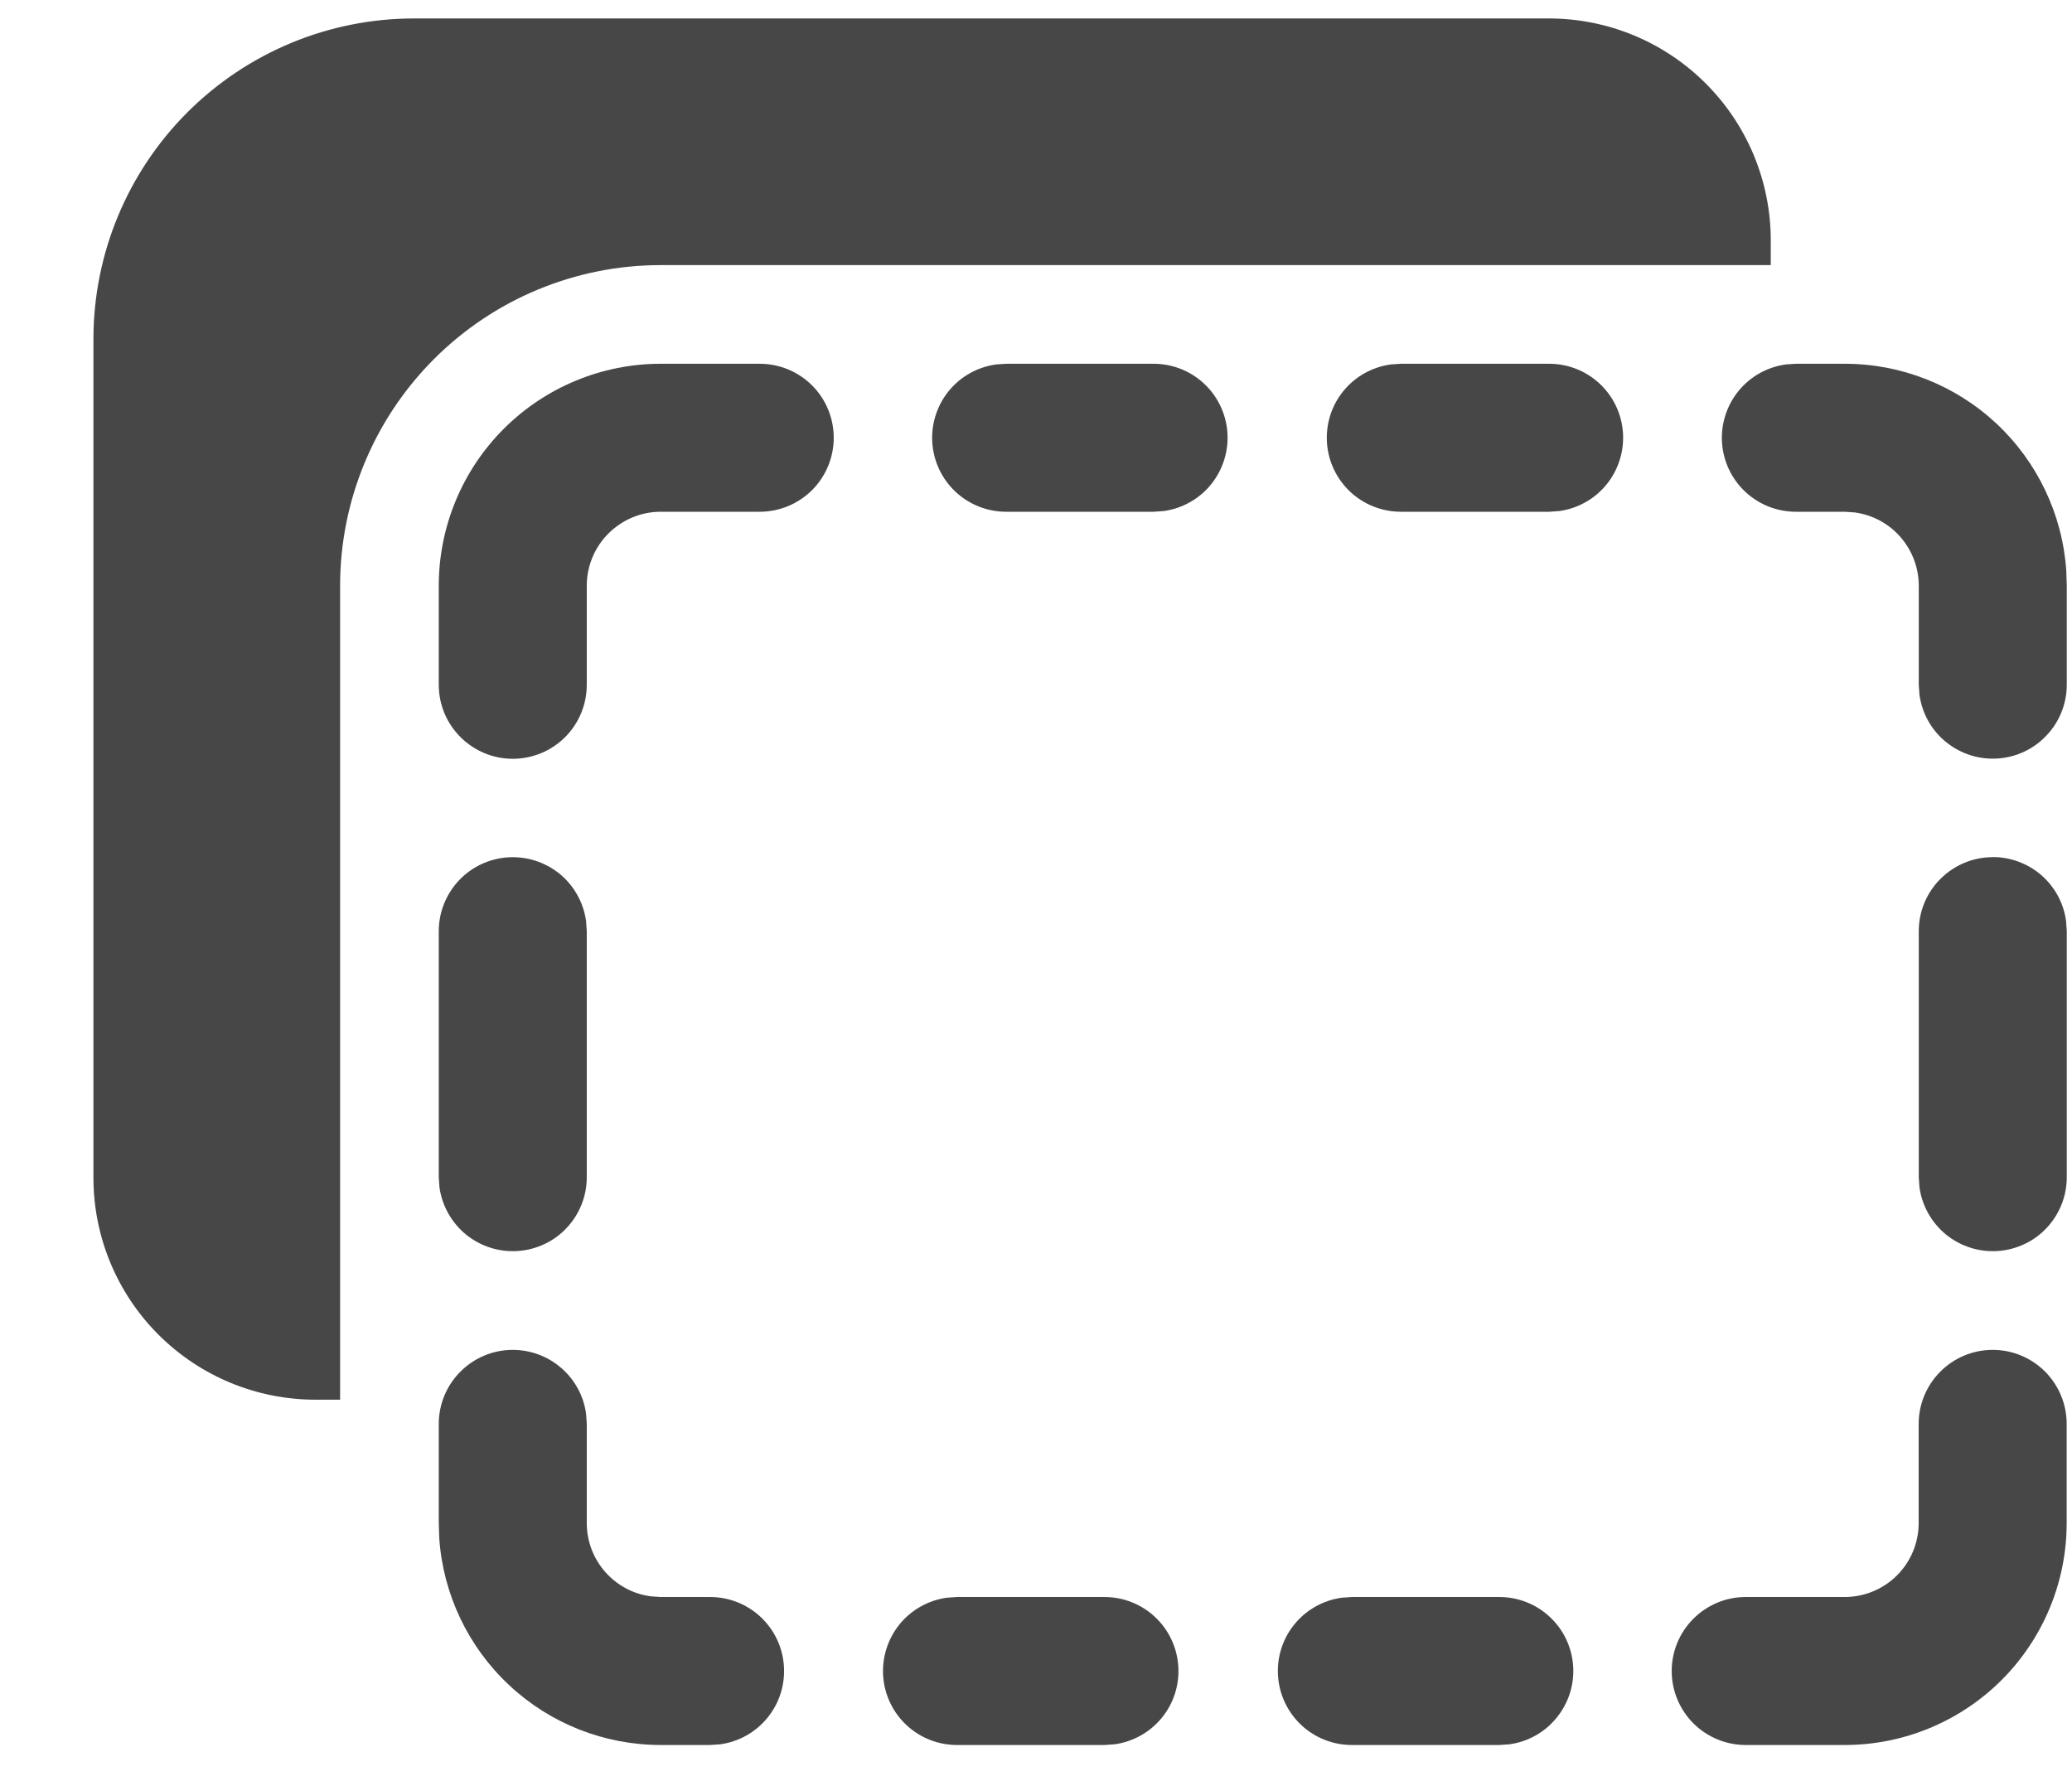 <svg width="21" height="18" viewBox="0 0 21 18" fill="none" xmlns="http://www.w3.org/2000/svg">
<path d="M4.197 0.187C3.335 0.187 2.509 0.529 1.899 1.139C1.29 1.748 0.947 2.575 0.947 3.437V11.937C0.947 12.534 1.184 13.106 1.606 13.528C2.028 13.95 2.601 14.187 3.197 14.187H3.447V5.937C3.447 5.075 3.79 4.248 4.399 3.639C5.009 3.029 5.835 2.687 6.697 2.687H17.947V2.437C17.947 2.142 17.889 1.849 17.776 1.576C17.663 1.303 17.497 1.055 17.288 0.846C17.079 0.637 16.831 0.471 16.558 0.358C16.285 0.245 15.993 0.187 15.697 0.187H4.197Z" fill="#474747"/>
<path d="M18.697 3.687H18.201L18.099 3.694C17.911 3.72 17.739 3.816 17.619 3.964C17.5 4.111 17.44 4.299 17.453 4.488C17.466 4.678 17.55 4.855 17.689 4.985C17.828 5.115 18.011 5.187 18.201 5.187H18.697L18.799 5.194C18.979 5.219 19.143 5.307 19.262 5.444C19.381 5.581 19.447 5.756 19.447 5.937V6.941L19.454 7.042C19.48 7.23 19.576 7.402 19.723 7.521C19.871 7.641 20.058 7.701 20.248 7.688C20.437 7.675 20.615 7.591 20.744 7.452C20.874 7.314 20.947 7.131 20.947 6.941V5.937L20.942 5.783C20.903 5.214 20.649 4.681 20.233 4.292C19.816 3.903 19.267 3.687 18.697 3.687Z" fill="#474747"/>
<path d="M5.94 9.336C5.914 9.148 5.818 8.976 5.671 8.856C5.523 8.737 5.336 8.677 5.146 8.69C4.957 8.703 4.779 8.787 4.649 8.926C4.52 9.065 4.447 9.248 4.447 9.438V11.932L4.454 12.034C4.48 12.222 4.577 12.394 4.724 12.514C4.871 12.633 5.059 12.693 5.248 12.68C5.438 12.667 5.616 12.583 5.745 12.444C5.875 12.305 5.947 12.122 5.947 11.932V9.438L5.94 9.336Z" fill="#474747"/>
<path d="M5.197 13.682C5.378 13.682 5.554 13.748 5.69 13.867C5.827 13.986 5.916 14.151 5.94 14.33L5.947 14.432V15.437C5.947 15.817 6.229 16.131 6.595 16.18L6.697 16.187H7.197C7.387 16.187 7.57 16.259 7.709 16.389C7.848 16.519 7.932 16.696 7.945 16.886C7.958 17.076 7.899 17.263 7.779 17.41C7.659 17.558 7.488 17.654 7.299 17.68L7.197 17.687H6.697C6.127 17.687 5.578 17.471 5.162 17.082C4.745 16.693 4.491 16.16 4.452 15.591L4.447 15.437V14.432C4.447 14.233 4.526 14.043 4.667 13.902C4.808 13.761 4.998 13.682 5.197 13.682Z" fill="#474747"/>
<path d="M20.196 13.682C20.395 13.682 20.586 13.761 20.727 13.902C20.867 14.043 20.946 14.233 20.946 14.432V15.437C20.946 16.034 20.709 16.606 20.287 17.028C19.865 17.45 19.293 17.687 18.696 17.687H17.693C17.494 17.687 17.304 17.608 17.163 17.468C17.022 17.327 16.943 17.136 16.943 16.937C16.943 16.738 17.022 16.547 17.163 16.407C17.304 16.266 17.494 16.187 17.693 16.187H18.696C18.895 16.187 19.086 16.108 19.227 15.967C19.367 15.827 19.446 15.636 19.446 15.437V14.432C19.446 14.233 19.525 14.043 19.666 13.902C19.807 13.761 19.997 13.682 20.196 13.682Z" fill="#474747"/>
<path d="M15.196 16.187H13.701L13.599 16.194C13.411 16.22 13.239 16.316 13.119 16.464C12.999 16.611 12.94 16.799 12.953 16.988C12.966 17.178 13.05 17.355 13.189 17.485C13.328 17.615 13.511 17.687 13.701 17.687H15.196L15.298 17.68C15.486 17.654 15.658 17.558 15.777 17.41C15.897 17.263 15.957 17.076 15.944 16.886C15.931 16.696 15.847 16.519 15.708 16.389C15.569 16.259 15.386 16.187 15.196 16.187Z" fill="#474747"/>
<path d="M9.698 16.187H11.194C11.384 16.187 11.567 16.259 11.706 16.389C11.845 16.519 11.929 16.696 11.942 16.886C11.955 17.076 11.896 17.263 11.776 17.41C11.656 17.558 11.484 17.654 11.296 17.68L11.194 17.687H9.699C9.509 17.687 9.326 17.615 9.187 17.485C9.048 17.355 8.964 17.178 8.951 16.988C8.938 16.799 8.998 16.611 9.117 16.464C9.237 16.316 9.409 16.22 9.597 16.194L9.698 16.187Z" fill="#474747"/>
<path d="M20.197 8.687C20.379 8.687 20.554 8.753 20.691 8.872C20.827 8.991 20.916 9.156 20.94 9.336L20.947 9.438V11.932C20.947 12.122 20.875 12.305 20.745 12.444C20.616 12.583 20.438 12.667 20.248 12.68C20.059 12.693 19.871 12.633 19.724 12.514C19.577 12.394 19.48 12.222 19.454 12.034L19.447 11.932V9.438C19.447 9.239 19.526 9.048 19.667 8.908C19.808 8.767 19.998 8.688 20.197 8.688V8.687Z" fill="#474747"/>
<path d="M7.7 3.687C7.899 3.687 8.09 3.766 8.231 3.907C8.371 4.047 8.45 4.238 8.45 4.437C8.45 4.636 8.371 4.827 8.231 4.967C8.09 5.108 7.899 5.187 7.7 5.187H6.697C6.498 5.187 6.308 5.266 6.167 5.407C6.026 5.547 5.947 5.738 5.947 5.937V6.941C5.947 7.14 5.868 7.331 5.728 7.471C5.587 7.612 5.396 7.691 5.197 7.691C4.998 7.691 4.808 7.612 4.667 7.471C4.526 7.331 4.447 7.14 4.447 6.941V5.937C4.447 5.34 4.684 4.768 5.106 4.346C5.528 3.924 6.101 3.687 6.697 3.687H7.7Z" fill="#474747"/>
<path d="M15.7 3.687H14.197L14.095 3.694C13.907 3.72 13.735 3.816 13.615 3.964C13.495 4.111 13.436 4.299 13.449 4.489C13.462 4.678 13.547 4.856 13.686 4.986C13.825 5.115 14.008 5.187 14.198 5.187H15.701L15.803 5.18C15.991 5.154 16.163 5.058 16.283 4.91C16.402 4.763 16.462 4.575 16.449 4.386C16.436 4.196 16.352 4.019 16.213 3.889C16.074 3.759 15.891 3.687 15.701 3.687H15.7Z" fill="#474747"/>
<path d="M10.197 3.687H11.692C11.882 3.687 12.065 3.759 12.204 3.889C12.343 4.019 12.427 4.196 12.44 4.386C12.453 4.575 12.393 4.763 12.274 4.91C12.154 5.058 11.982 5.154 11.794 5.18L11.692 5.187H10.197C10.007 5.187 9.824 5.115 9.685 4.985C9.546 4.855 9.462 4.678 9.449 4.488C9.436 4.299 9.496 4.111 9.615 3.964C9.735 3.816 9.907 3.72 10.095 3.694L10.197 3.687Z" fill="#474747"/>
</svg>
